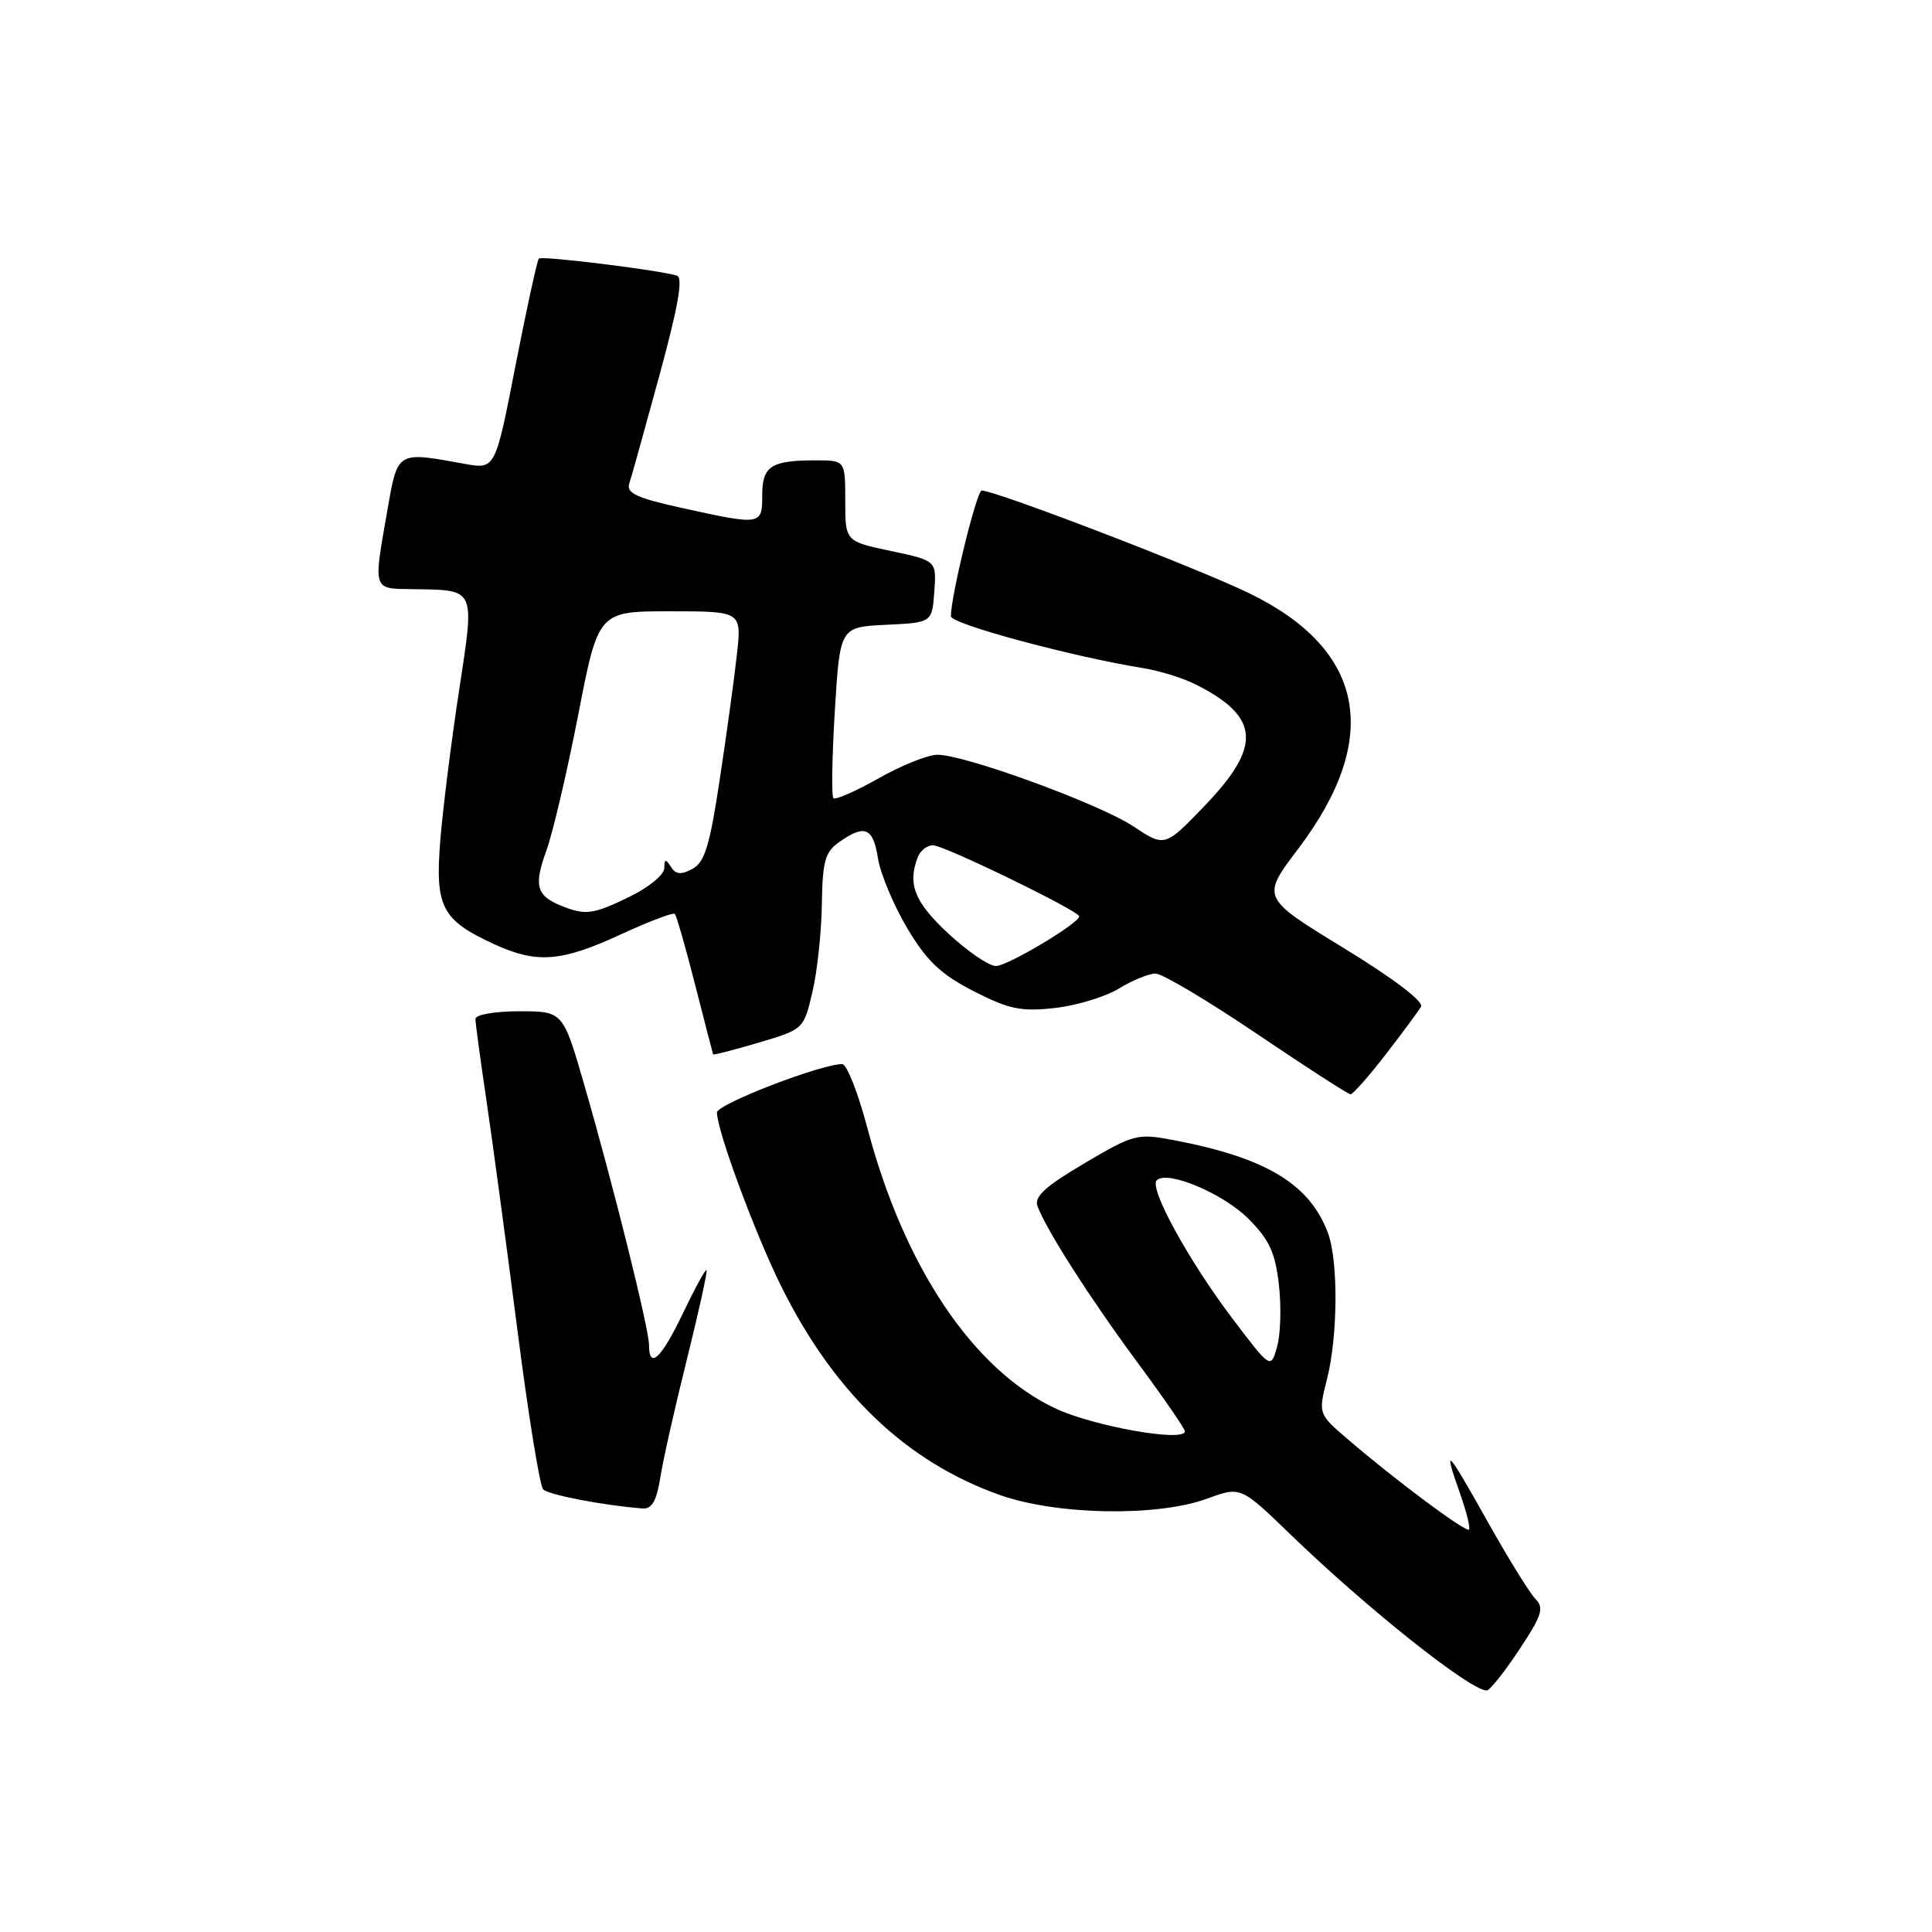<?xml version="1.0" encoding="UTF-8" standalone="no"?>
<!DOCTYPE svg PUBLIC "-//W3C//DTD SVG 1.1//EN" "http://www.w3.org/Graphics/SVG/1.1/DTD/svg11.dtd" >
<svg xmlns="http://www.w3.org/2000/svg" xmlns:xlink="http://www.w3.org/1999/xlink" version="1.1" viewBox="0 0 256 256">
 <g >
 <path fill="currentColor"
d=" M 201.28 218.63 C 204.31 214.08 204.63 213.06 203.47 211.88 C 202.71 211.12 199.82 206.45 197.05 201.50 C 191.63 191.84 191.16 191.38 193.51 198.03 C 194.34 200.39 194.85 202.48 194.65 202.68 C 194.24 203.09 184.85 196.09 178.59 190.71 C 174.67 187.35 174.67 187.35 175.84 182.73 C 177.29 176.96 177.34 167.03 175.94 163.32 C 173.50 156.86 167.69 153.38 155.50 151.07 C 150.70 150.16 150.23 150.28 143.68 154.15 C 138.49 157.21 137.00 158.57 137.48 159.84 C 138.65 162.99 144.49 172.11 150.74 180.56 C 154.18 185.21 157.00 189.31 157.00 189.65 C 157.00 191.15 144.86 188.99 139.79 186.60 C 128.91 181.45 119.78 167.82 114.94 149.49 C 113.71 144.82 112.20 141.00 111.60 141.00 C 108.76 141.00 95.00 146.31 95.00 147.41 C 95.00 149.80 100.03 163.41 103.51 170.43 C 110.51 184.56 120.11 193.72 132.50 198.10 C 140.05 200.77 153.35 201.00 159.95 198.58 C 164.40 196.95 164.40 196.95 170.95 203.28 C 181.11 213.11 194.80 224.00 197.00 224.00 C 197.39 224.00 199.32 221.59 201.28 218.63 Z  M 87.50 195.75 C 87.87 193.41 89.46 186.34 91.04 180.03 C 92.61 173.72 93.77 168.44 93.62 168.29 C 93.48 168.14 92.07 170.72 90.49 174.01 C 87.63 180.01 86.00 181.54 86.00 178.23 C 86.00 176.07 81.26 157.03 77.42 143.75 C 74.60 134.00 74.60 134.00 68.80 134.00 C 65.57 134.00 63.00 134.45 63.00 135.01 C 63.00 135.56 63.65 140.40 64.45 145.76 C 65.24 151.12 67.08 164.72 68.53 176.00 C 69.97 187.28 71.52 196.88 71.97 197.35 C 72.68 198.08 80.05 199.49 85.16 199.88 C 86.38 199.97 87.01 198.85 87.50 195.75 Z  M 183.59 139.75 C 185.82 136.86 187.94 134.00 188.29 133.39 C 188.69 132.72 184.61 129.63 178.03 125.61 C 167.12 118.94 167.12 118.94 172.02 112.47 C 183.13 97.79 180.91 86.11 165.59 78.64 C 158.75 75.30 131.93 65.00 130.08 65.00 C 129.42 65.00 126.00 78.93 126.00 81.66 C 126.00 82.68 142.06 87.01 151.47 88.53 C 153.65 88.88 156.80 89.86 158.47 90.71 C 166.94 94.99 167.23 98.85 159.67 106.72 C 154.35 112.26 154.35 112.26 150.18 109.50 C 145.68 106.52 127.92 100.02 124.23 100.01 C 122.99 100.00 119.48 101.40 116.44 103.12 C 113.40 104.84 110.69 106.03 110.43 105.76 C 110.16 105.50 110.25 100.29 110.62 94.18 C 111.30 83.09 111.30 83.09 117.40 82.79 C 123.50 82.50 123.50 82.50 123.80 78.40 C 124.10 74.29 124.10 74.29 118.05 73.01 C 112.00 71.73 112.00 71.73 112.00 66.36 C 112.00 61.00 112.00 61.00 108.08 61.00 C 102.17 61.00 101.00 61.76 101.00 65.61 C 101.00 69.60 100.88 69.62 90.46 67.33 C 84.38 66.00 82.96 65.34 83.38 64.08 C 83.67 63.21 85.47 56.74 87.39 49.70 C 89.87 40.60 90.54 36.78 89.69 36.52 C 87.34 35.79 71.80 33.87 71.40 34.26 C 71.18 34.49 69.79 40.86 68.31 48.43 C 65.63 62.20 65.63 62.20 61.56 61.46 C 52.56 59.82 52.71 59.73 51.35 67.50 C 49.44 78.38 49.32 77.99 54.75 78.07 C 63.10 78.19 62.92 77.80 60.83 91.50 C 59.82 98.10 58.70 106.99 58.35 111.26 C 57.62 120.18 58.51 121.91 65.50 125.12 C 71.13 127.70 74.35 127.46 82.18 123.85 C 85.95 122.11 89.20 120.87 89.42 121.10 C 89.64 121.32 90.85 125.55 92.11 130.50 C 93.37 135.45 94.45 139.59 94.49 139.71 C 94.54 139.82 97.27 139.12 100.54 138.15 C 106.48 136.39 106.50 136.37 107.65 131.44 C 108.29 128.72 108.85 123.49 108.90 119.81 C 108.99 114.08 109.32 112.89 111.22 111.56 C 114.61 109.19 115.69 109.65 116.34 113.75 C 116.67 115.81 118.42 119.97 120.22 123.00 C 122.81 127.35 124.65 129.09 129.00 131.33 C 133.69 133.73 135.27 134.06 139.74 133.57 C 142.62 133.25 146.44 132.09 148.24 131.00 C 150.03 129.90 152.23 129.01 153.11 129.00 C 154.00 129.00 160.05 132.60 166.56 137.00 C 173.07 141.40 178.65 145.00 178.96 145.00 C 179.27 145.00 181.35 142.64 183.59 139.75 Z  M 163.33 174.75 C 157.48 167.01 152.23 157.44 153.27 156.40 C 154.65 155.01 162.05 158.12 165.43 161.50 C 168.17 164.24 168.97 165.96 169.46 170.21 C 169.79 173.12 169.69 176.83 169.22 178.46 C 168.38 181.41 168.38 181.41 163.33 174.75 Z  M 125.64 123.68 C 121.18 119.53 120.23 117.16 121.61 113.58 C 121.94 112.71 122.85 112.00 123.63 112.00 C 125.08 112.00 143.00 120.71 143.00 121.42 C 143.00 122.34 133.51 128.00 131.97 128.00 C 131.04 128.00 128.19 126.06 125.64 123.68 Z  M 74.35 120.01 C 71.08 118.69 70.71 117.33 72.39 112.73 C 73.24 110.40 75.14 102.31 76.61 94.75 C 79.28 81.00 79.28 81.00 88.78 81.00 C 98.28 81.00 98.28 81.00 97.64 86.75 C 97.29 89.91 96.27 97.35 95.37 103.28 C 94.05 112.05 93.38 114.26 91.75 115.13 C 90.23 115.95 89.54 115.88 88.89 114.85 C 88.20 113.76 88.03 113.80 88.02 115.05 C 88.01 115.90 85.96 117.59 83.47 118.80 C 78.56 121.19 77.60 121.32 74.35 120.01 Z "/>
</g>
</svg>